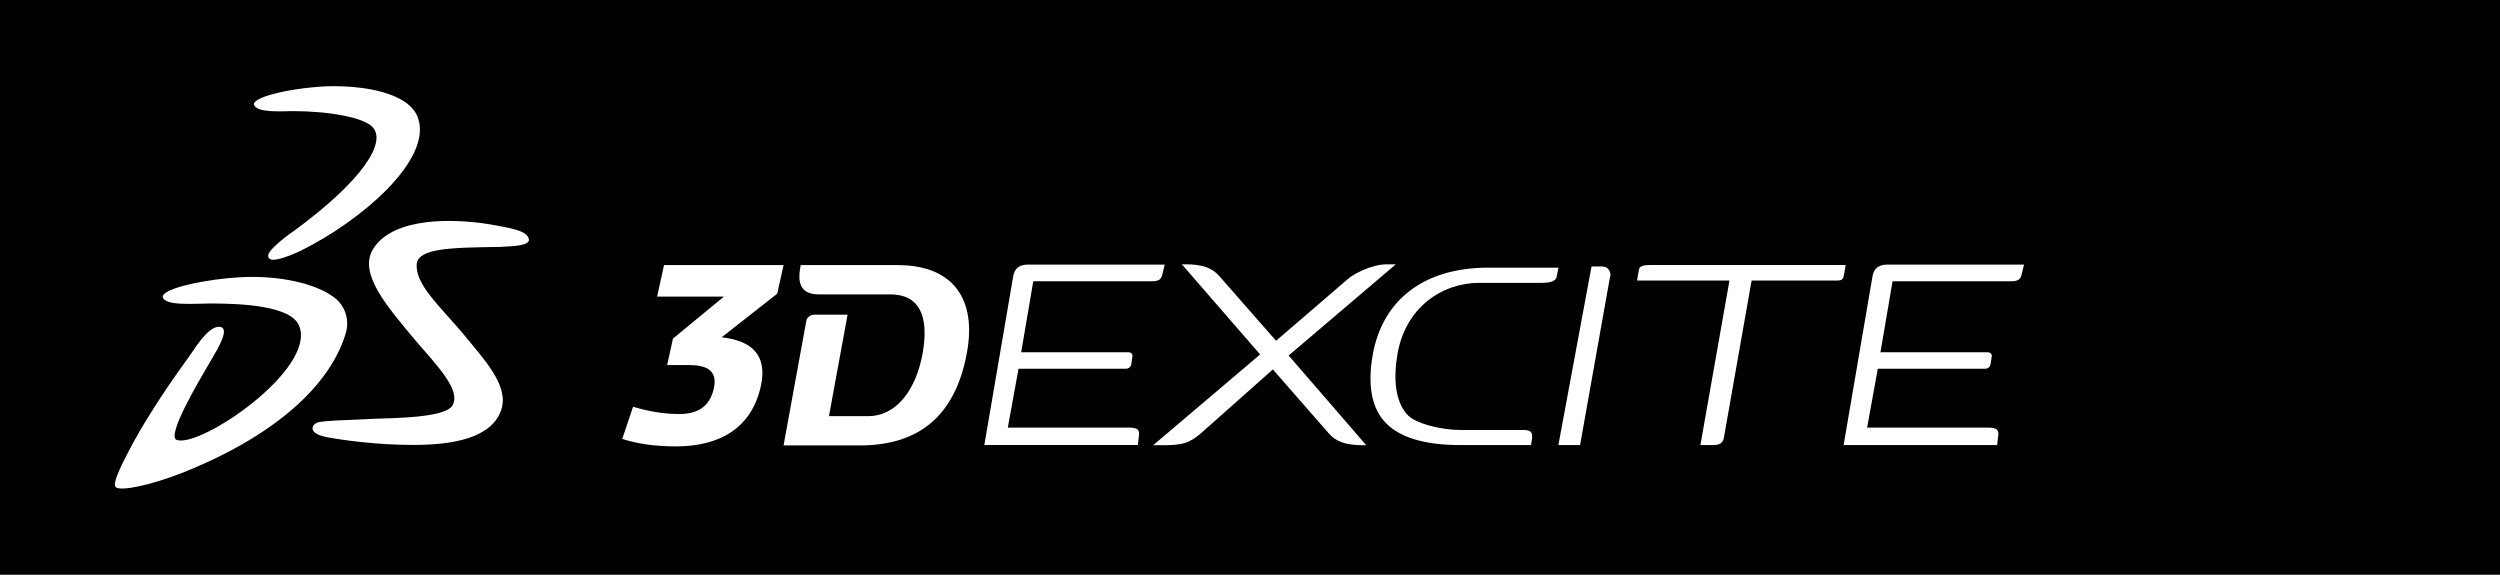 <?xml version="1.0" encoding="UTF-8"?>
<svg id="c" data-name="3DEXCITE" xmlns="http://www.w3.org/2000/svg" viewBox="0 0 87 20">
  <rect width="87" height="20"/>
  <g>
    <path d="M17.036,7.805c-1.206-.197-3.323-.271-4.036,.837-.566,.861,.492,2.043,1.452,3.199,.788,.911,1.624,1.772,1.28,2.289-.296,.418-2.093,.418-2.708,.443-.738,.049-1.846,.049-2.018,.148-.173,.098-.271,.369,.369,.492,.517,.099,1.722,.271,3.003,.271,1.354,0,2.757-.222,3.077-1.256,.246-.837-.615-1.723-1.354-2.633-.837-.984-1.649-1.698-1.6-2.412,.073-.541,1.132-.566,2.904-.591,.394-.025,1.132-.025,.984-.32-.123-.271-.689-.345-1.354-.468Z" fill="#fff"/>
    <path d="M11.547,10.291c-.763-.517-2.116-.714-3.224-.64-1.01,.049-2.707,.369-2.659,.689,.074,.32,1.157,.221,1.649,.221,1.083,0,2.831,.074,3.101,.788,.591,1.501-3.421,4.233-4.258,3.963-.394-.123,.788-2.092,1.206-2.806,.247-.419,.64-1.083,.295-1.132-.345-.049-.763,.566-1.009,.936-.714,.985-1.453,2.068-2.043,3.15-.173,.345-.764,1.379-.566,1.502,.197,.123,1.108-.049,2.265-.492,3.667-1.452,5.292-3.347,5.735-4.898,.147-.541-.099-1.034-.493-1.28Z" fill="#fff"/>
    <path d="M10.193,3.867c1.255,0,2.486,.221,2.781,.566,.467,.517-.32,1.822-2.732,3.593-.467,.32-.812,.64-.886,.788-.05,.099-.025,.197,.099,.222,.123,.024,.443-.049,.984-.296,2.141-1.058,4.603-3.175,4.111-4.627-.296-.886-1.896-1.157-3.225-1.108-1.354,.074-2.56,.394-2.486,.64,.099,.295,1.009,.222,1.354,.222Z" fill="#fff"/>
    <path d="M27.267,9.225h-4.159l-.241,1.096h2.326l-1.775,1.462-.202,.922h.772c.652,0,.984,.223,.854,.81-.15,.679-.615,.893-1.21,.893-.577,0-1.121-.111-1.602-.251l-.376,1.117c.485,.157,1.077,.26,1.878,.26,1.516,0,2.624-.642,2.945-2.094,.25-1.135-.375-1.591-1.364-1.703l1.935-1.517,.22-.994Z" fill="#fff"/>
    <path d="M31.242,9.225h-3.378l-.017,.1c-.078,.428-.044,.919,.632,.919h2.5c.991,0,1.369,.719,1.126,2.064-.225,1.232-.89,2.174-1.899,2.174h-1.358l.648-3.531h-1.155c-.156,0-.265,.111-.281,.214l-.792,4.336h2.646c1.955,0,3.317-.916,3.737-3.239,.328-1.781-.417-3.036-2.409-3.036Z" fill="#fff"/>
    <path d="M64.231,9.223h-6.822c-.346,0-.364,.107-.374,.164l-.067,.376h3.217l-1.011,5.725h.427c.291,0,.361-.095,.395-.282l.96-5.443h2.948c.209,0,.238-.041,.269-.214l.057-.327Z" fill="#fff"/>
    <path d="M40.024,9.789c.192,0,.384,0,.425-.234l.084-.348h-4.755c-.298,0-.47,.128-.518,.405l-1.005,5.875h5.343l.03-.265c.047-.255-.022-.342-.342-.342h-4.214l.373-2.048h3.726c.106,0,.181-.064,.196-.149l.042-.274c.015-.085-.04-.15-.145-.15h-3.727l.421-2.471h4.066Z" fill="#fff"/>
    <path d="M65.681,9.208c-.298,0-.47,.128-.518,.405l-1.005,5.875h5.343l.03-.265c.047-.255-.022-.342-.342-.342h-4.214l.373-2.048h3.726c.106,0,.181-.064,.196-.149l.042-.274c.015-.085-.04-.15-.145-.15h-3.727l.421-2.471h4.066c.192,0,.384,0,.424-.234l.085-.348h-4.756Z" fill="#fff"/>
    <path d="M55.938,9.333c-.065-.049-.134-.058-.197-.06h-.356l-1.153,6.215h.755l1.035-5.815c.014-.047,.025-.078,.021-.138-.004-.067-.043-.155-.106-.202Z" fill="#fff"/>
    <path d="M48.574,9.199h-.324c-.514,0-1.15,.334-1.346,.512l-2.497,2.148-1.973-2.248c-.248-.29-.599-.413-1.175-.413h-.13l2.723,3.137-3.721,3.158h.372c.63,0,.874-.074,1.244-.375l2.549-2.262,1.944,2.224c.248,.29,.599,.413,1.175,.413h.13l-2.701-3.121,3.731-3.174Z" fill="#fff"/>
    <path d="M51.778,9.315c-2.203,0-3.664,1.105-4.007,3.032-.178,1.011-.051,1.78,.378,2.287,.48,.567,1.374,.854,2.659,.854h2.47l.034-.202c.035-.231-.024-.323-.314-.323h-2.198c-.553,0-1.538-.192-1.846-.554-.402-.474-.471-1.226-.317-2.118,.287-1.58,1.528-2.448,2.849-2.448h2.175c.473,0,.501-.154,.52-.256l.052-.272h-2.455Z" fill="#fff"/>
  </g>
</svg>